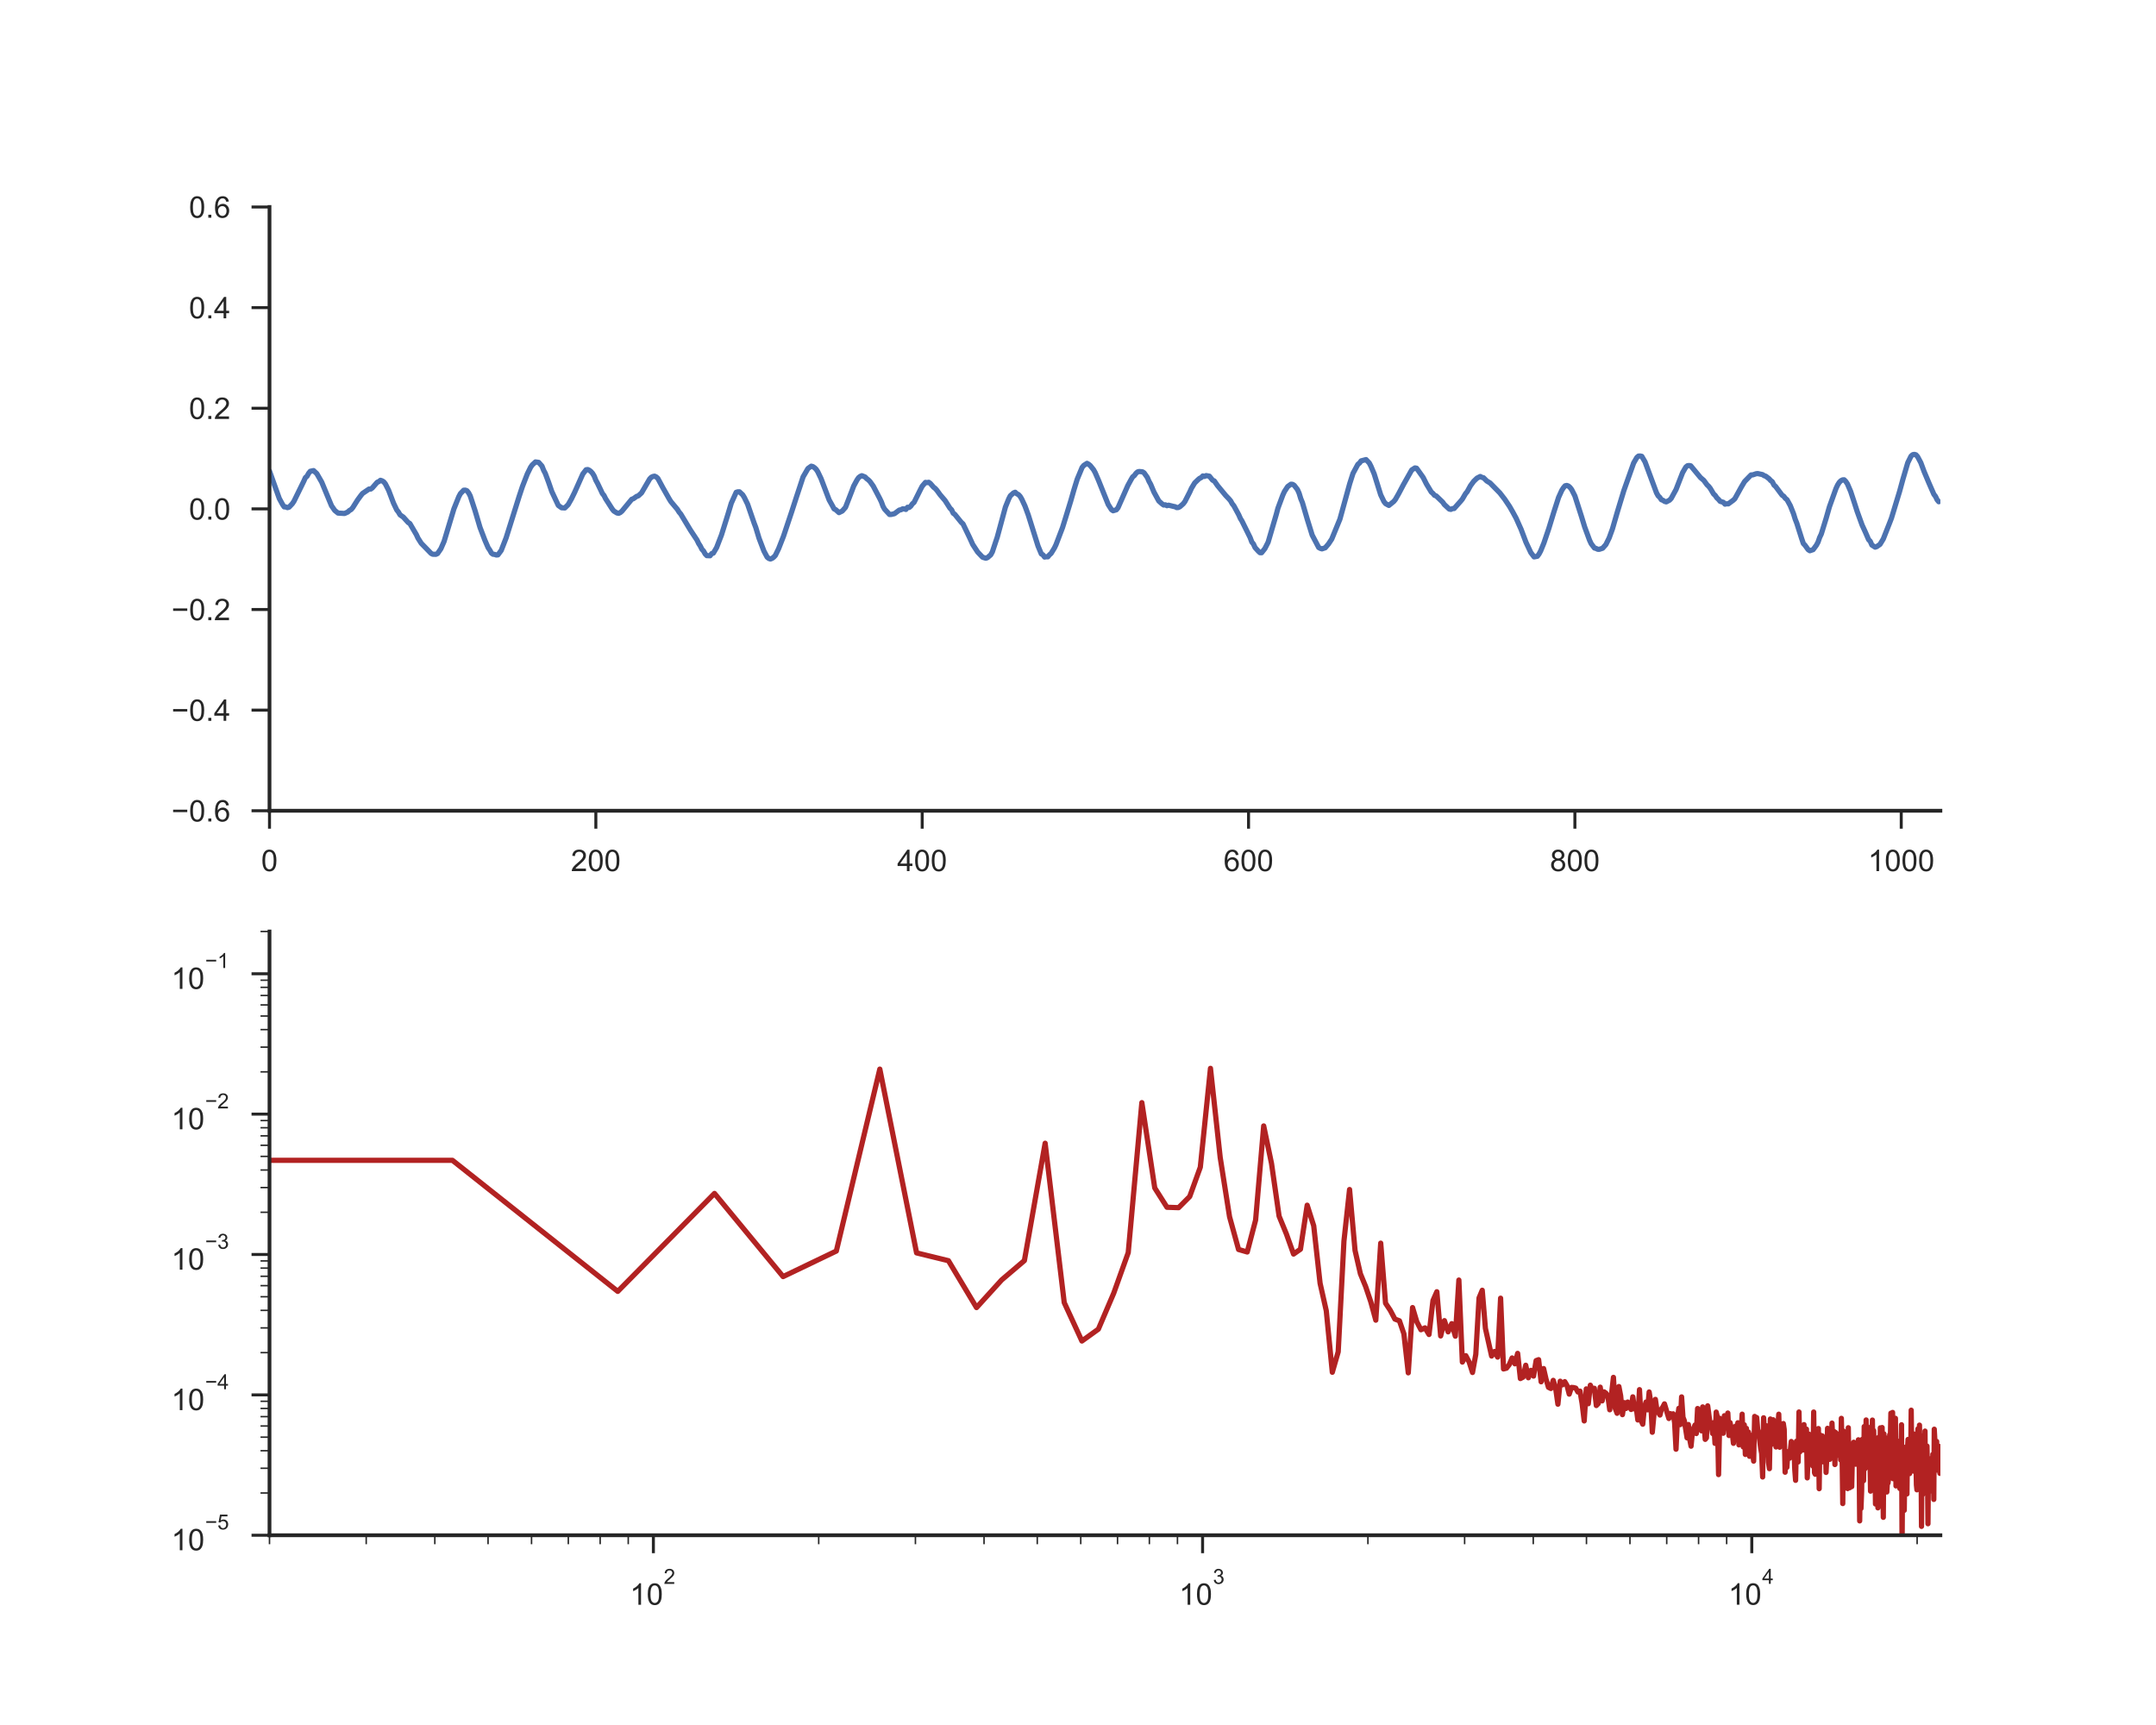 <?xml version="1.0" encoding="utf-8" standalone="no"?>
<!DOCTYPE svg PUBLIC "-//W3C//DTD SVG 1.1//EN"
  "http://www.w3.org/Graphics/SVG/1.1/DTD/svg11.dtd">
<!-- Created with matplotlib (http://matplotlib.org/) -->
<svg height="576pt" version="1.1" viewBox="0 0 720 576" width="720pt" xmlns="http://www.w3.org/2000/svg" xmlns:xlink="http://www.w3.org/1999/xlink">
 <defs>
  <style type="text/css">
*{stroke-linecap:butt;stroke-linejoin:round;}
  </style>
 </defs>
 <g id="figure_1">
  <g id="patch_1">
   <path d="M 0 576 
L 720 576 
L 720 0 
L 0 0 
z
" style="fill:#ffffff;"/>
  </g>
  <g id="axes_1">
   <g id="patch_2">
    <path d="M 90 270.72 
L 648 270.72 
L 648 69.12 
L 90 69.12 
z
" style="fill:#ffffff;"/>
   </g>
   <g id="matplotlib.axis_1">
    <g id="xtick_1">
     <g id="line2d_1">
      <defs>
       <path d="M 0 0 
L 0 6 
" id="m86b5a914b1" style="stroke:#262626;"/>
      </defs>
      <g>
       <use style="fill:#262626;stroke:#262626;" x="90" xlink:href="#m86b5a914b1" y="270.72"/>
      </g>
     </g>
     <g id="text_1">
      <!-- 0 -->
      <defs>
       <path d="M 4.156 35.297 
Q 4.156 48 6.766 55.734 
Q 9.375 63.484 14.516 67.672 
Q 19.672 71.875 27.484 71.875 
Q 33.25 71.875 37.594 69.547 
Q 41.938 67.234 44.766 62.859 
Q 47.609 58.5 49.219 52.219 
Q 50.828 45.953 50.828 35.297 
Q 50.828 22.703 48.234 14.969 
Q 45.656 7.234 40.5 3 
Q 35.359 -1.219 27.484 -1.219 
Q 17.141 -1.219 11.234 6.203 
Q 4.156 15.141 4.156 35.297 
z
M 13.188 35.297 
Q 13.188 17.672 17.312 11.828 
Q 21.438 6 27.484 6 
Q 33.547 6 37.672 11.859 
Q 41.797 17.719 41.797 35.297 
Q 41.797 52.984 37.672 58.781 
Q 33.547 64.594 27.391 64.594 
Q 21.344 64.594 17.719 59.469 
Q 13.188 52.938 13.188 35.297 
z
" id="ArialMT-30"/>
      </defs>
      <g style="fill:#262626;" transform="translate(87.22 290.878)scale(0.1 -0.1)">
       <use xlink:href="#ArialMT-30"/>
      </g>
     </g>
    </g>
    <g id="xtick_2">
     <g id="line2d_2">
      <g>
       <use style="fill:#262626;stroke:#262626;" x="198.984" xlink:href="#m86b5a914b1" y="270.72"/>
      </g>
     </g>
     <g id="text_2">
      <!-- 200 -->
      <defs>
       <path d="M 50.344 8.453 
L 50.344 0 
L 3.031 0 
Q 2.938 3.172 4.047 6.109 
Q 5.859 10.938 9.828 15.625 
Q 13.812 20.312 21.344 26.469 
Q 33.016 36.031 37.109 41.625 
Q 41.219 47.219 41.219 52.203 
Q 41.219 57.422 37.469 61 
Q 33.734 64.594 27.734 64.594 
Q 21.391 64.594 17.578 60.781 
Q 13.766 56.984 13.719 50.25 
L 4.688 51.172 
Q 5.609 61.281 11.656 66.578 
Q 17.719 71.875 27.938 71.875 
Q 38.234 71.875 44.234 66.156 
Q 50.25 60.453 50.25 52 
Q 50.25 47.703 48.484 43.547 
Q 46.734 39.406 42.656 34.812 
Q 38.578 30.219 29.109 22.219 
Q 21.188 15.578 18.938 13.203 
Q 16.703 10.844 15.234 8.453 
z
" id="ArialMT-32"/>
      </defs>
      <g style="fill:#262626;" transform="translate(190.643 290.878)scale(0.1 -0.1)">
       <use xlink:href="#ArialMT-32"/>
       <use x="55.615" xlink:href="#ArialMT-30"/>
       <use x="111.23" xlink:href="#ArialMT-30"/>
      </g>
     </g>
    </g>
    <g id="xtick_3">
     <g id="line2d_3">
      <g>
       <use style="fill:#262626;stroke:#262626;" x="307.969" xlink:href="#m86b5a914b1" y="270.72"/>
      </g>
     </g>
     <g id="text_3">
      <!-- 400 -->
      <defs>
       <path d="M 32.328 0 
L 32.328 17.141 
L 1.266 17.141 
L 1.266 25.203 
L 33.938 71.578 
L 41.109 71.578 
L 41.109 25.203 
L 50.781 25.203 
L 50.781 17.141 
L 41.109 17.141 
L 41.109 0 
z
M 32.328 25.203 
L 32.328 57.469 
L 9.906 25.203 
z
" id="ArialMT-34"/>
      </defs>
      <g style="fill:#262626;" transform="translate(299.627 290.878)scale(0.1 -0.1)">
       <use xlink:href="#ArialMT-34"/>
       <use x="55.615" xlink:href="#ArialMT-30"/>
       <use x="111.23" xlink:href="#ArialMT-30"/>
      </g>
     </g>
    </g>
    <g id="xtick_4">
     <g id="line2d_4">
      <g>
       <use style="fill:#262626;stroke:#262626;" x="416.953" xlink:href="#m86b5a914b1" y="270.72"/>
      </g>
     </g>
     <g id="text_4">
      <!-- 600 -->
      <defs>
       <path d="M 49.75 54.047 
L 41.016 53.375 
Q 39.844 58.547 37.703 60.891 
Q 34.125 64.656 28.906 64.656 
Q 24.703 64.656 21.531 62.312 
Q 17.391 59.281 14.984 53.469 
Q 12.594 47.656 12.5 36.922 
Q 15.672 41.75 20.266 44.094 
Q 24.859 46.438 29.891 46.438 
Q 38.672 46.438 44.844 39.969 
Q 51.031 33.5 51.031 23.25 
Q 51.031 16.5 48.125 10.719 
Q 45.219 4.938 40.141 1.859 
Q 35.062 -1.219 28.609 -1.219 
Q 17.625 -1.219 10.688 6.859 
Q 3.766 14.938 3.766 33.5 
Q 3.766 54.25 11.422 63.672 
Q 18.109 71.875 29.438 71.875 
Q 37.891 71.875 43.281 67.141 
Q 48.688 62.406 49.75 54.047 
z
M 13.875 23.188 
Q 13.875 18.656 15.797 14.5 
Q 17.719 10.359 21.188 8.172 
Q 24.656 6 28.469 6 
Q 34.031 6 38.031 10.484 
Q 42.047 14.984 42.047 22.703 
Q 42.047 30.125 38.078 34.391 
Q 34.125 38.672 28.125 38.672 
Q 22.172 38.672 18.016 34.391 
Q 13.875 30.125 13.875 23.188 
z
" id="ArialMT-36"/>
      </defs>
      <g style="fill:#262626;" transform="translate(408.612 290.878)scale(0.1 -0.1)">
       <use xlink:href="#ArialMT-36"/>
       <use x="55.615" xlink:href="#ArialMT-30"/>
       <use x="111.23" xlink:href="#ArialMT-30"/>
      </g>
     </g>
    </g>
    <g id="xtick_5">
     <g id="line2d_5">
      <g>
       <use style="fill:#262626;stroke:#262626;" x="525.938" xlink:href="#m86b5a914b1" y="270.72"/>
      </g>
     </g>
     <g id="text_5">
      <!-- 800 -->
      <defs>
       <path d="M 17.672 38.812 
Q 12.203 40.828 9.562 44.531 
Q 6.938 48.25 6.938 53.422 
Q 6.938 61.234 12.547 66.547 
Q 18.172 71.875 27.484 71.875 
Q 36.859 71.875 42.578 66.422 
Q 48.297 60.984 48.297 53.172 
Q 48.297 48.188 45.672 44.5 
Q 43.062 40.828 37.75 38.812 
Q 44.344 36.672 47.781 31.875 
Q 51.219 27.094 51.219 20.453 
Q 51.219 11.281 44.719 5.031 
Q 38.234 -1.219 27.641 -1.219 
Q 17.047 -1.219 10.547 5.047 
Q 4.047 11.328 4.047 20.703 
Q 4.047 27.688 7.594 32.391 
Q 11.141 37.109 17.672 38.812 
z
M 15.922 53.719 
Q 15.922 48.641 19.188 45.406 
Q 22.469 42.188 27.688 42.188 
Q 32.766 42.188 36.016 45.375 
Q 39.266 48.578 39.266 53.219 
Q 39.266 58.062 35.906 61.359 
Q 32.562 64.656 27.594 64.656 
Q 22.562 64.656 19.234 61.422 
Q 15.922 58.203 15.922 53.719 
z
M 13.094 20.656 
Q 13.094 16.891 14.875 13.375 
Q 16.656 9.859 20.172 7.922 
Q 23.688 6 27.734 6 
Q 34.031 6 38.125 10.047 
Q 42.234 14.109 42.234 20.359 
Q 42.234 26.703 38.016 30.859 
Q 33.797 35.016 27.438 35.016 
Q 21.234 35.016 17.156 30.906 
Q 13.094 26.812 13.094 20.656 
z
" id="ArialMT-38"/>
      </defs>
      <g style="fill:#262626;" transform="translate(517.596 290.878)scale(0.1 -0.1)">
       <use xlink:href="#ArialMT-38"/>
       <use x="55.615" xlink:href="#ArialMT-30"/>
       <use x="111.23" xlink:href="#ArialMT-30"/>
      </g>
     </g>
    </g>
    <g id="xtick_6">
     <g id="line2d_6">
      <g>
       <use style="fill:#262626;stroke:#262626;" x="634.922" xlink:href="#m86b5a914b1" y="270.72"/>
      </g>
     </g>
     <g id="text_6">
      <!-- 1000 -->
      <defs>
       <path d="M 37.25 0 
L 28.469 0 
L 28.469 56 
Q 25.297 52.984 20.141 49.953 
Q 14.984 46.922 10.891 45.406 
L 10.891 53.906 
Q 18.266 57.375 23.781 62.297 
Q 29.297 67.234 31.594 71.875 
L 37.25 71.875 
z
" id="ArialMT-31"/>
      </defs>
      <g style="fill:#262626;" transform="translate(623.8 290.878)scale(0.1 -0.1)">
       <use xlink:href="#ArialMT-31"/>
       <use x="55.615" xlink:href="#ArialMT-30"/>
       <use x="111.23" xlink:href="#ArialMT-30"/>
       <use x="166.846" xlink:href="#ArialMT-30"/>
      </g>
     </g>
    </g>
   </g>
   <g id="matplotlib.axis_2">
    <g id="ytick_1">
     <g id="line2d_7">
      <defs>
       <path d="M 0 0 
L -6 0 
" id="m3136b5c440" style="stroke:#262626;"/>
      </defs>
      <g>
       <use style="fill:#262626;stroke:#262626;" x="90" xlink:href="#m3136b5c440" y="270.72"/>
      </g>
     </g>
     <g id="text_7">
      <!-- −0.6 -->
      <defs>
       <path d="M 52.828 31.203 
L 5.562 31.203 
L 5.562 39.406 
L 52.828 39.406 
z
" id="ArialMT-2212"/>
       <path d="M 9.078 0 
L 9.078 10.016 
L 19.094 10.016 
L 19.094 0 
z
" id="ArialMT-2e"/>
      </defs>
      <g style="fill:#262626;" transform="translate(57.259 274.299)scale(0.1 -0.1)">
       <use xlink:href="#ArialMT-2212"/>
       <use x="58.398" xlink:href="#ArialMT-30"/>
       <use x="114.014" xlink:href="#ArialMT-2e"/>
       <use x="141.797" xlink:href="#ArialMT-36"/>
      </g>
     </g>
    </g>
    <g id="ytick_2">
     <g id="line2d_8">
      <g>
       <use style="fill:#262626;stroke:#262626;" x="90" xlink:href="#m3136b5c440" y="237.12"/>
      </g>
     </g>
     <g id="text_8">
      <!-- −0.4 -->
      <g style="fill:#262626;" transform="translate(57.259 240.699)scale(0.1 -0.1)">
       <use xlink:href="#ArialMT-2212"/>
       <use x="58.398" xlink:href="#ArialMT-30"/>
       <use x="114.014" xlink:href="#ArialMT-2e"/>
       <use x="141.797" xlink:href="#ArialMT-34"/>
      </g>
     </g>
    </g>
    <g id="ytick_3">
     <g id="line2d_9">
      <g>
       <use style="fill:#262626;stroke:#262626;" x="90" xlink:href="#m3136b5c440" y="203.52"/>
      </g>
     </g>
     <g id="text_9">
      <!-- −0.2 -->
      <g style="fill:#262626;" transform="translate(57.259 207.099)scale(0.1 -0.1)">
       <use xlink:href="#ArialMT-2212"/>
       <use x="58.398" xlink:href="#ArialMT-30"/>
       <use x="114.014" xlink:href="#ArialMT-2e"/>
       <use x="141.797" xlink:href="#ArialMT-32"/>
      </g>
     </g>
    </g>
    <g id="ytick_4">
     <g id="line2d_10">
      <g>
       <use style="fill:#262626;stroke:#262626;" x="90" xlink:href="#m3136b5c440" y="169.92"/>
      </g>
     </g>
     <g id="text_10">
      <!-- 0.0 -->
      <g style="fill:#262626;" transform="translate(63.1 173.499)scale(0.1 -0.1)">
       <use xlink:href="#ArialMT-30"/>
       <use x="55.615" xlink:href="#ArialMT-2e"/>
       <use x="83.398" xlink:href="#ArialMT-30"/>
      </g>
     </g>
    </g>
    <g id="ytick_5">
     <g id="line2d_11">
      <g>
       <use style="fill:#262626;stroke:#262626;" x="90" xlink:href="#m3136b5c440" y="136.32"/>
      </g>
     </g>
     <g id="text_11">
      <!-- 0.2 -->
      <g style="fill:#262626;" transform="translate(63.1 139.899)scale(0.1 -0.1)">
       <use xlink:href="#ArialMT-30"/>
       <use x="55.615" xlink:href="#ArialMT-2e"/>
       <use x="83.398" xlink:href="#ArialMT-32"/>
      </g>
     </g>
    </g>
    <g id="ytick_6">
     <g id="line2d_12">
      <g>
       <use style="fill:#262626;stroke:#262626;" x="90" xlink:href="#m3136b5c440" y="102.72"/>
      </g>
     </g>
     <g id="text_12">
      <!-- 0.4 -->
      <g style="fill:#262626;" transform="translate(63.1 106.299)scale(0.1 -0.1)">
       <use xlink:href="#ArialMT-30"/>
       <use x="55.615" xlink:href="#ArialMT-2e"/>
       <use x="83.398" xlink:href="#ArialMT-34"/>
      </g>
     </g>
    </g>
    <g id="ytick_7">
     <g id="line2d_13">
      <g>
       <use style="fill:#262626;stroke:#262626;" x="90" xlink:href="#m3136b5c440" y="69.12"/>
      </g>
     </g>
     <g id="text_13">
      <!-- 0.6 -->
      <g style="fill:#262626;" transform="translate(63.1 72.699)scale(0.1 -0.1)">
       <use xlink:href="#ArialMT-30"/>
       <use x="55.615" xlink:href="#ArialMT-2e"/>
       <use x="83.398" xlink:href="#ArialMT-36"/>
      </g>
     </g>
    </g>
   </g>
   <g id="line2d_14">
    <path clip-path="url(#paf2f545b05)" d="M 90 157.308 
L 93.27 166.454 
L 94.359 168.454 
L 94.904 169.248 
L 95.449 169.279 
L 95.994 169.5 
L 96.539 169.341 
L 97.629 168.187 
L 98.174 167.367 
L 101.443 160.691 
L 101.988 159.471 
L 102.533 159.025 
L 103.078 158.025 
L 103.623 157.369 
L 104.713 157.139 
L 105.803 158.149 
L 107.438 160.989 
L 110.707 168.874 
L 111.797 170.448 
L 112.887 171.32 
L 115.066 171.458 
L 116.156 170.961 
L 116.701 170.448 
L 117.246 170.151 
L 117.791 169.525 
L 119.426 166.941 
L 120.516 165.454 
L 121.061 164.778 
L 123.24 163.301 
L 123.785 163.311 
L 124.33 162.917 
L 125.965 161.035 
L 126.51 160.815 
L 127.055 160.379 
L 127.6 160.558 
L 128.145 160.891 
L 128.689 161.558 
L 129.779 163.706 
L 131.414 168.003 
L 132.504 170.284 
L 133.049 170.966 
L 133.594 171.904 
L 134.684 172.663 
L 136.318 174.473 
L 136.863 174.796 
L 139.043 178.518 
L 139.588 179.692 
L 140.678 181.41 
L 143.947 184.768 
L 144.492 185.065 
L 145.582 185.096 
L 146.127 184.834 
L 147.217 183.255 
L 148.307 180.769 
L 151.576 169.935 
L 153.211 165.859 
L 153.756 164.834 
L 154.846 163.696 
L 155.391 163.665 
L 155.936 163.87 
L 156.48 164.537 
L 157.025 165.562 
L 158.66 170.571 
L 160.295 176.093 
L 161.93 180.389 
L 163.02 182.896 
L 163.564 183.681 
L 164.109 184.68 
L 164.654 185.07 
L 165.199 185.121 
L 165.744 185.326 
L 166.289 185.275 
L 167.379 183.804 
L 169.014 179.61 
L 173.373 165.742 
L 174.463 162.46 
L 176.098 158.246 
L 177.188 156.041 
L 177.732 155.257 
L 178.822 154.247 
L 179.912 154.406 
L 181.002 155.647 
L 181.547 157.031 
L 182.092 158.061 
L 183.182 160.968 
L 184.271 164.127 
L 186.451 168.772 
L 187.541 169.546 
L 188.631 169.607 
L 189.721 168.52 
L 190.811 166.618 
L 191.9 164.393 
L 194.625 158.282 
L 195.715 156.867 
L 196.26 156.785 
L 196.805 157.026 
L 197.35 157.451 
L 197.895 158.072 
L 198.439 158.979 
L 198.984 160.363 
L 199.529 161.348 
L 200.619 163.609 
L 201.164 164.783 
L 201.709 165.449 
L 202.254 166.541 
L 203.344 168.228 
L 204.434 169.941 
L 204.979 170.633 
L 206.068 171.299 
L 206.613 171.391 
L 207.158 171.14 
L 207.703 170.674 
L 210.973 166.711 
L 211.518 166.521 
L 212.607 165.747 
L 213.152 165.577 
L 214.242 164.583 
L 216.967 159.917 
L 217.512 159.358 
L 218.057 159.107 
L 218.602 159 
L 219.146 159.251 
L 219.691 159.748 
L 221.326 162.788 
L 223.506 166.628 
L 224.051 167.5 
L 226.23 170.099 
L 226.775 170.986 
L 227.32 171.617 
L 230.59 177.041 
L 232.77 180.338 
L 233.314 181.471 
L 233.859 182.312 
L 234.404 183.409 
L 234.949 183.988 
L 235.494 184.968 
L 236.039 185.532 
L 237.129 185.573 
L 237.674 184.85 
L 238.219 184.696 
L 239.309 182.85 
L 240.943 178.61 
L 243.123 171.643 
L 244.213 168.023 
L 245.848 164.393 
L 246.393 164.229 
L 246.938 164.219 
L 248.027 165.224 
L 248.572 166.116 
L 249.662 168.346 
L 251.842 174.678 
L 252.387 176.103 
L 253.477 179.707 
L 255.111 183.999 
L 256.201 186.049 
L 256.746 186.48 
L 257.291 186.66 
L 257.836 186.444 
L 258.381 186.044 
L 258.926 185.465 
L 260.016 183.224 
L 261.65 179.056 
L 264.375 170.904 
L 266.01 165.859 
L 267.1 162.563 
L 268.189 159.246 
L 269.824 156.431 
L 270.914 155.667 
L 271.459 155.805 
L 272.004 156.175 
L 272.549 156.687 
L 273.094 157.513 
L 274.184 159.789 
L 276.908 166.957 
L 277.998 168.9 
L 278.543 169.925 
L 279.088 170.192 
L 280.178 171.171 
L 281.268 170.643 
L 282.357 169.412 
L 284.537 163.783 
L 285.082 162.317 
L 286.172 160.312 
L 286.717 159.507 
L 287.262 159.076 
L 287.807 158.841 
L 288.896 159.266 
L 289.441 159.835 
L 289.986 160.235 
L 290.531 160.784 
L 291.621 162.312 
L 293.801 166.464 
L 294.346 167.603 
L 294.891 169.089 
L 295.436 170.043 
L 297.07 171.796 
L 297.615 171.781 
L 298.705 171.525 
L 300.34 170.31 
L 300.885 170.212 
L 301.43 169.915 
L 301.975 169.935 
L 302.52 170.105 
L 303.064 169.387 
L 303.609 169.459 
L 304.154 169.002 
L 304.699 168.223 
L 305.244 167.762 
L 307.424 163.388 
L 307.969 162.347 
L 309.059 161.076 
L 309.604 161.158 
L 310.148 161.04 
L 310.693 161.44 
L 311.783 162.691 
L 312.328 163.106 
L 312.873 163.711 
L 313.963 165.213 
L 315.598 167.116 
L 316.688 168.813 
L 317.232 169.679 
L 317.777 170.207 
L 318.322 171.366 
L 318.867 171.75 
L 321.047 174.442 
L 321.592 174.929 
L 323.771 179.441 
L 324.861 181.83 
L 326.496 184.337 
L 328.131 186.06 
L 329.221 186.398 
L 329.766 186.203 
L 330.855 185.265 
L 331.4 184.27 
L 332.49 180.984 
L 333.035 179.364 
L 335.76 169.32 
L 336.85 166.623 
L 337.395 165.547 
L 338.484 164.583 
L 339.029 164.368 
L 339.574 164.88 
L 340.119 165.147 
L 340.664 165.731 
L 341.209 166.639 
L 342.299 168.992 
L 343.389 171.945 
L 346.658 182.337 
L 347.748 184.952 
L 348.293 185.265 
L 348.838 186.008 
L 349.383 185.906 
L 349.928 185.931 
L 350.473 185.26 
L 351.018 184.783 
L 352.107 183.009 
L 352.652 181.881 
L 354.832 176.165 
L 355.922 172.668 
L 357.557 167.346 
L 358.646 163.542 
L 359.736 160.02 
L 361.371 156.087 
L 361.916 155.421 
L 363.006 154.719 
L 363.551 155.016 
L 364.096 155.467 
L 365.186 156.826 
L 365.73 157.8 
L 366.82 160.317 
L 370.09 168.459 
L 371.18 170.171 
L 371.725 170.545 
L 372.814 170.222 
L 373.359 169.541 
L 376.629 162.153 
L 377.719 160.148 
L 378.264 159.23 
L 378.809 158.805 
L 379.354 158.061 
L 379.898 157.574 
L 380.443 157.441 
L 381.533 157.544 
L 382.078 157.902 
L 383.168 159.446 
L 383.713 160.727 
L 384.258 161.696 
L 385.348 164.291 
L 386.982 167.28 
L 388.072 168.249 
L 388.617 168.638 
L 389.162 168.556 
L 389.707 168.854 
L 390.252 168.69 
L 391.887 169.095 
L 392.432 169.202 
L 392.977 169.494 
L 393.521 169.459 
L 394.066 169.171 
L 395.156 168.202 
L 395.701 167.48 
L 397.336 164.275 
L 397.881 163.055 
L 398.971 161.255 
L 400.061 160.199 
L 400.605 159.733 
L 401.15 159.482 
L 401.695 158.923 
L 402.24 159.087 
L 402.785 158.81 
L 403.875 159.005 
L 404.965 160.358 
L 405.51 160.584 
L 406.6 162.148 
L 409.324 165.449 
L 410.414 166.582 
L 410.959 167.228 
L 411.504 168.213 
L 412.049 168.895 
L 413.684 171.899 
L 414.229 173.135 
L 414.773 174.016 
L 417.498 179.523 
L 418.043 180.984 
L 418.588 181.645 
L 419.133 182.85 
L 420.223 184.045 
L 420.768 184.547 
L 421.312 184.563 
L 422.402 183.194 
L 423.492 181.051 
L 426.217 171.755 
L 426.762 169.715 
L 428.396 165.316 
L 428.941 164.127 
L 430.031 162.46 
L 431.121 161.686 
L 431.666 161.727 
L 432.211 162.071 
L 433.301 163.481 
L 433.846 164.711 
L 434.391 166.495 
L 434.936 167.818 
L 436.57 173.406 
L 438.205 178.677 
L 440.385 182.819 
L 440.93 183.112 
L 441.475 183.271 
L 442.564 182.912 
L 443.654 181.64 
L 444.744 179.989 
L 447.469 173.345 
L 450.738 161.507 
L 451.828 158.087 
L 453.463 155.057 
L 454.008 154.621 
L 454.553 153.893 
L 456.188 153.462 
L 457.277 154.606 
L 457.822 155.667 
L 458.912 158.256 
L 461.092 165.244 
L 462.182 167.495 
L 462.727 168.167 
L 463.816 168.766 
L 465.451 167.444 
L 465.996 166.767 
L 467.086 164.849 
L 468.721 161.758 
L 471.445 156.933 
L 472.535 156.246 
L 473.08 156.354 
L 475.26 159.42 
L 476.35 161.584 
L 477.984 164.296 
L 478.529 164.757 
L 479.074 165.408 
L 479.619 165.588 
L 481.799 167.69 
L 482.344 168.469 
L 483.979 169.982 
L 484.523 170.089 
L 485.068 169.817 
L 485.613 169.797 
L 487.793 167.346 
L 488.338 166.685 
L 489.428 164.824 
L 489.973 164.173 
L 491.062 162.194 
L 492.152 160.712 
L 493.242 159.666 
L 494.332 159.107 
L 494.877 159.394 
L 495.422 159.528 
L 496.512 160.604 
L 497.602 161.261 
L 500.871 164.583 
L 502.506 166.695 
L 504.141 169.136 
L 505.23 171.043 
L 506.32 173.053 
L 507.41 175.498 
L 507.955 176.708 
L 509.59 181.035 
L 511.225 184.522 
L 512.314 185.952 
L 513.404 185.747 
L 513.949 185.009 
L 514.494 183.999 
L 515.584 181.327 
L 517.219 176.503 
L 518.854 171.161 
L 520.488 166.1 
L 521.578 163.701 
L 522.123 162.86 
L 522.668 162.224 
L 523.213 162.101 
L 523.758 162.286 
L 524.303 162.747 
L 524.848 163.455 
L 525.938 165.603 
L 528.117 172.396 
L 529.207 175.96 
L 530.842 180.399 
L 531.387 181.558 
L 532.477 182.989 
L 533.021 183.137 
L 533.566 183.414 
L 534.111 183.419 
L 535.201 183.06 
L 536.291 181.83 
L 537.381 179.625 
L 538.471 176.626 
L 540.105 170.992 
L 542.285 163.814 
L 545.555 154.611 
L 546.645 152.734 
L 547.189 152.288 
L 547.734 152.268 
L 548.279 152.376 
L 549.369 154.242 
L 553.184 164.542 
L 553.729 165.542 
L 554.273 166.065 
L 554.818 166.854 
L 555.363 167.064 
L 555.908 167.428 
L 556.453 167.582 
L 557.543 167.008 
L 558.088 166.439 
L 559.723 163.44 
L 561.902 157.836 
L 562.992 155.944 
L 563.537 155.513 
L 564.082 155.441 
L 564.627 155.544 
L 567.896 159.482 
L 568.986 160.404 
L 570.076 161.891 
L 570.621 162.394 
L 571.166 163.096 
L 572.256 164.931 
L 572.801 165.429 
L 573.346 166.244 
L 573.891 166.741 
L 574.436 167.398 
L 575.525 167.731 
L 576.07 168.341 
L 576.615 168.213 
L 577.16 168.249 
L 578.795 167.054 
L 579.34 166.552 
L 581.52 162.614 
L 582.609 160.794 
L 584.244 159.118 
L 584.789 158.579 
L 585.334 158.564 
L 586.424 158.2 
L 586.969 158.123 
L 588.604 158.477 
L 589.148 158.836 
L 589.693 159.02 
L 590.783 159.856 
L 591.328 160.461 
L 591.873 160.866 
L 592.418 161.963 
L 592.963 162.43 
L 595.143 165.352 
L 595.688 165.711 
L 596.232 166.418 
L 596.777 166.849 
L 597.867 168.828 
L 598.957 171.566 
L 599.502 173.335 
L 600.047 174.719 
L 601.682 179.871 
L 602.227 181.481 
L 602.771 182.045 
L 603.861 183.558 
L 604.406 183.896 
L 605.496 183.527 
L 606.586 182.055 
L 607.131 181.04 
L 607.676 179.466 
L 608.221 178.318 
L 609.855 173.027 
L 610.945 169.207 
L 613.125 163.132 
L 613.67 161.963 
L 614.215 161.091 
L 614.76 160.538 
L 615.305 160.245 
L 615.85 160.21 
L 616.395 160.753 
L 616.939 161.558 
L 618.029 164.096 
L 619.119 167.408 
L 620.209 170.786 
L 621.844 175.298 
L 622.934 177.667 
L 624.023 180.184 
L 624.568 180.748 
L 625.113 181.994 
L 626.203 182.696 
L 626.748 182.522 
L 627.838 181.758 
L 628.928 179.964 
L 631.107 174.437 
L 631.652 173.022 
L 634.377 164.065 
L 635.467 160.081 
L 637.102 154.508 
L 638.191 152.319 
L 638.736 151.837 
L 639.281 151.719 
L 639.826 151.868 
L 640.371 152.463 
L 641.461 154.508 
L 642.551 157.441 
L 644.186 161.322 
L 645.82 165.049 
L 646.365 165.767 
L 646.91 166.895 
L 647.455 167.541 
L 647.455 167.541 
" style="fill:none;stroke:#4c72b0;stroke-linecap:round;stroke-width:1.75;"/>
   </g>
   <g id="patch_3">
    <path d="M 90 270.72 
L 90 69.12 
" style="fill:none;stroke:#262626;stroke-linecap:square;stroke-linejoin:miter;stroke-width:1.25;"/>
   </g>
   <g id="patch_4">
    <path d="M 90 270.72 
L 648 270.72 
" style="fill:none;stroke:#262626;stroke-linecap:square;stroke-linejoin:miter;stroke-width:1.25;"/>
   </g>
  </g>
  <g id="axes_2">
   <g id="patch_5">
    <path d="M 90 512.64 
L 648 512.64 
L 648 311.04 
L 90 311.04 
z
" style="fill:#ffffff;"/>
   </g>
   <g id="matplotlib.axis_3">
    <g id="xtick_7">
     <g id="line2d_15">
      <g>
       <use style="fill:#262626;stroke:#262626;" x="218.197" xlink:href="#m86b5a914b1" y="512.64"/>
      </g>
     </g>
     <g id="text_14">
      <!-- $\mathdefault{10^{2}}$ -->
      <g style="fill:#262626;" transform="translate(210.347 535.952)scale(0.1 -0.1)">
       <use transform="translate(0 0.994)" xlink:href="#ArialMT-31"/>
       <use transform="translate(55.615 0.994)" xlink:href="#ArialMT-30"/>
       <use transform="translate(112.973 70.688)scale(0.7)" xlink:href="#ArialMT-32"/>
      </g>
     </g>
    </g>
    <g id="xtick_8">
     <g id="line2d_16">
      <g>
       <use style="fill:#262626;stroke:#262626;" x="401.607" xlink:href="#m86b5a914b1" y="512.64"/>
      </g>
     </g>
     <g id="text_15">
      <!-- $\mathdefault{10^{3}}$ -->
      <defs>
       <path d="M 4.203 18.891 
L 12.984 20.062 
Q 14.5 12.594 18.141 9.297 
Q 21.781 6 27 6 
Q 33.203 6 37.469 10.297 
Q 41.75 14.594 41.75 20.953 
Q 41.75 27 37.797 30.922 
Q 33.844 34.859 27.734 34.859 
Q 25.25 34.859 21.531 33.891 
L 22.516 41.609 
Q 23.391 41.5 23.922 41.5 
Q 29.547 41.5 34.031 44.422 
Q 38.531 47.359 38.531 53.469 
Q 38.531 58.297 35.25 61.469 
Q 31.984 64.656 26.812 64.656 
Q 21.688 64.656 18.266 61.422 
Q 14.844 58.203 13.875 51.766 
L 5.078 53.328 
Q 6.688 62.156 12.391 67.016 
Q 18.109 71.875 26.609 71.875 
Q 32.469 71.875 37.391 69.359 
Q 42.328 66.844 44.938 62.5 
Q 47.562 58.156 47.562 53.266 
Q 47.562 48.641 45.062 44.828 
Q 42.578 41.016 37.703 38.766 
Q 44.047 37.312 47.562 32.688 
Q 51.078 28.078 51.078 21.141 
Q 51.078 11.766 44.234 5.25 
Q 37.406 -1.266 26.953 -1.266 
Q 17.531 -1.266 11.297 4.344 
Q 5.078 9.969 4.203 18.891 
z
" id="ArialMT-33"/>
      </defs>
      <g style="fill:#262626;" transform="translate(393.757 535.952)scale(0.1 -0.1)">
       <use transform="translate(0 0.994)" xlink:href="#ArialMT-31"/>
       <use transform="translate(55.615 0.994)" xlink:href="#ArialMT-30"/>
       <use transform="translate(112.973 70.688)scale(0.7)" xlink:href="#ArialMT-33"/>
      </g>
     </g>
    </g>
    <g id="xtick_9">
     <g id="line2d_17">
      <g>
       <use style="fill:#262626;stroke:#262626;" x="585.016" xlink:href="#m86b5a914b1" y="512.64"/>
      </g>
     </g>
     <g id="text_16">
      <!-- $\mathdefault{10^{4}}$ -->
      <g style="fill:#262626;" transform="translate(577.166 535.852)scale(0.1 -0.1)">
       <use transform="translate(0 0.202)" xlink:href="#ArialMT-31"/>
       <use transform="translate(55.615 0.202)" xlink:href="#ArialMT-30"/>
       <use transform="translate(112.973 69.895)scale(0.7)" xlink:href="#ArialMT-34"/>
      </g>
     </g>
    </g>
    <g id="xtick_10">
     <g id="line2d_18">
      <defs>
       <path d="M 0 0 
L 0 3 
" id="mbec06b3f63" style="stroke:#262626;stroke-width:0.5;"/>
      </defs>
      <g>
       <use style="fill:#262626;stroke:#262626;stroke-width:0.5;" x="90" xlink:href="#mbec06b3f63" y="512.64"/>
      </g>
     </g>
    </g>
    <g id="xtick_11">
     <g id="line2d_19">
      <g>
       <use style="fill:#262626;stroke:#262626;stroke-width:0.5;" x="122.297" xlink:href="#mbec06b3f63" y="512.64"/>
      </g>
     </g>
    </g>
    <g id="xtick_12">
     <g id="line2d_20">
      <g>
       <use style="fill:#262626;stroke:#262626;stroke-width:0.5;" x="145.212" xlink:href="#mbec06b3f63" y="512.64"/>
      </g>
     </g>
    </g>
    <g id="xtick_13">
     <g id="line2d_21">
      <g>
       <use style="fill:#262626;stroke:#262626;stroke-width:0.5;" x="162.986" xlink:href="#mbec06b3f63" y="512.64"/>
      </g>
     </g>
    </g>
    <g id="xtick_14">
     <g id="line2d_22">
      <g>
       <use style="fill:#262626;stroke:#262626;stroke-width:0.5;" x="177.508" xlink:href="#mbec06b3f63" y="512.64"/>
      </g>
     </g>
    </g>
    <g id="xtick_15">
     <g id="line2d_23">
      <g>
       <use style="fill:#262626;stroke:#262626;stroke-width:0.5;" x="189.787" xlink:href="#mbec06b3f63" y="512.64"/>
      </g>
     </g>
    </g>
    <g id="xtick_16">
     <g id="line2d_24">
      <g>
       <use style="fill:#262626;stroke:#262626;stroke-width:0.5;" x="200.423" xlink:href="#mbec06b3f63" y="512.64"/>
      </g>
     </g>
    </g>
    <g id="xtick_17">
     <g id="line2d_25">
      <g>
       <use style="fill:#262626;stroke:#262626;stroke-width:0.5;" x="209.805" xlink:href="#mbec06b3f63" y="512.64"/>
      </g>
     </g>
    </g>
    <g id="xtick_18">
     <g id="line2d_26">
      <g>
       <use style="fill:#262626;stroke:#262626;stroke-width:0.5;" x="273.409" xlink:href="#mbec06b3f63" y="512.64"/>
      </g>
     </g>
    </g>
    <g id="xtick_19">
     <g id="line2d_27">
      <g>
       <use style="fill:#262626;stroke:#262626;stroke-width:0.5;" x="305.706" xlink:href="#mbec06b3f63" y="512.64"/>
      </g>
     </g>
    </g>
    <g id="xtick_20">
     <g id="line2d_28">
      <g>
       <use style="fill:#262626;stroke:#262626;stroke-width:0.5;" x="328.621" xlink:href="#mbec06b3f63" y="512.64"/>
      </g>
     </g>
    </g>
    <g id="xtick_21">
     <g id="line2d_29">
      <g>
       <use style="fill:#262626;stroke:#262626;stroke-width:0.5;" x="346.395" xlink:href="#mbec06b3f63" y="512.64"/>
      </g>
     </g>
    </g>
    <g id="xtick_22">
     <g id="line2d_30">
      <g>
       <use style="fill:#262626;stroke:#262626;stroke-width:0.5;" x="360.918" xlink:href="#mbec06b3f63" y="512.64"/>
      </g>
     </g>
    </g>
    <g id="xtick_23">
     <g id="line2d_31">
      <g>
       <use style="fill:#262626;stroke:#262626;stroke-width:0.5;" x="373.196" xlink:href="#mbec06b3f63" y="512.64"/>
      </g>
     </g>
    </g>
    <g id="xtick_24">
     <g id="line2d_32">
      <g>
       <use style="fill:#262626;stroke:#262626;stroke-width:0.5;" x="383.832" xlink:href="#mbec06b3f63" y="512.64"/>
      </g>
     </g>
    </g>
    <g id="xtick_25">
     <g id="line2d_33">
      <g>
       <use style="fill:#262626;stroke:#262626;stroke-width:0.5;" x="393.214" xlink:href="#mbec06b3f63" y="512.64"/>
      </g>
     </g>
    </g>
    <g id="xtick_26">
     <g id="line2d_34">
      <g>
       <use style="fill:#262626;stroke:#262626;stroke-width:0.5;" x="456.818" xlink:href="#mbec06b3f63" y="512.64"/>
      </g>
     </g>
    </g>
    <g id="xtick_27">
     <g id="line2d_35">
      <g>
       <use style="fill:#262626;stroke:#262626;stroke-width:0.5;" x="489.115" xlink:href="#mbec06b3f63" y="512.64"/>
      </g>
     </g>
    </g>
    <g id="xtick_28">
     <g id="line2d_36">
      <g>
       <use style="fill:#262626;stroke:#262626;stroke-width:0.5;" x="512.03" xlink:href="#mbec06b3f63" y="512.64"/>
      </g>
     </g>
    </g>
    <g id="xtick_29">
     <g id="line2d_37">
      <g>
       <use style="fill:#262626;stroke:#262626;stroke-width:0.5;" x="529.804" xlink:href="#mbec06b3f63" y="512.64"/>
      </g>
     </g>
    </g>
    <g id="xtick_30">
     <g id="line2d_38">
      <g>
       <use style="fill:#262626;stroke:#262626;stroke-width:0.5;" x="544.327" xlink:href="#mbec06b3f63" y="512.64"/>
      </g>
     </g>
    </g>
    <g id="xtick_31">
     <g id="line2d_39">
      <g>
       <use style="fill:#262626;stroke:#262626;stroke-width:0.5;" x="556.605" xlink:href="#mbec06b3f63" y="512.64"/>
      </g>
     </g>
    </g>
    <g id="xtick_32">
     <g id="line2d_40">
      <g>
       <use style="fill:#262626;stroke:#262626;stroke-width:0.5;" x="567.242" xlink:href="#mbec06b3f63" y="512.64"/>
      </g>
     </g>
    </g>
    <g id="xtick_33">
     <g id="line2d_41">
      <g>
       <use style="fill:#262626;stroke:#262626;stroke-width:0.5;" x="576.623" xlink:href="#mbec06b3f63" y="512.64"/>
      </g>
     </g>
    </g>
    <g id="xtick_34">
     <g id="line2d_42">
      <g>
       <use style="fill:#262626;stroke:#262626;stroke-width:0.5;" x="640.227" xlink:href="#mbec06b3f63" y="512.64"/>
      </g>
     </g>
    </g>
   </g>
   <g id="matplotlib.axis_4">
    <g id="ytick_8">
     <g id="line2d_43">
      <g>
       <use style="fill:#262626;stroke:#262626;" x="90" xlink:href="#m3136b5c440" y="512.64"/>
      </g>
     </g>
     <g id="text_17">
      <!-- $\mathdefault{10^{-5}}$ -->
      <defs>
       <path d="M 4.156 18.75 
L 13.375 19.531 
Q 14.406 12.797 18.141 9.391 
Q 21.875 6 27.156 6 
Q 33.5 6 37.891 10.781 
Q 42.281 15.578 42.281 23.484 
Q 42.281 31 38.062 35.344 
Q 33.844 39.703 27 39.703 
Q 22.75 39.703 19.328 37.766 
Q 15.922 35.844 13.969 32.766 
L 5.719 33.844 
L 12.641 70.609 
L 48.25 70.609 
L 48.25 62.203 
L 19.672 62.203 
L 15.828 42.969 
Q 22.266 47.469 29.344 47.469 
Q 38.719 47.469 45.156 40.969 
Q 51.609 34.469 51.609 24.266 
Q 51.609 14.547 45.953 7.469 
Q 39.062 -1.219 27.156 -1.219 
Q 17.391 -1.219 11.203 4.25 
Q 5.031 9.719 4.156 18.75 
z
" id="ArialMT-35"/>
      </defs>
      <g style="fill:#262626;" transform="translate(57.2 517.746)scale(0.1 -0.1)">
       <use transform="translate(0 0.88)" xlink:href="#ArialMT-31"/>
       <use transform="translate(55.615 0.88)" xlink:href="#ArialMT-30"/>
       <use transform="translate(112.973 70.573)scale(0.7)" xlink:href="#ArialMT-2212"/>
       <use transform="translate(153.852 70.573)scale(0.7)" xlink:href="#ArialMT-35"/>
      </g>
     </g>
    </g>
    <g id="ytick_9">
     <g id="line2d_44">
      <g>
       <use style="fill:#262626;stroke:#262626;" x="90" xlink:href="#m3136b5c440" y="465.768"/>
      </g>
     </g>
     <g id="text_18">
      <!-- $\mathdefault{10^{-4}}$ -->
      <g style="fill:#262626;" transform="translate(57.2 470.874)scale(0.1 -0.1)">
       <use transform="translate(0 0.202)" xlink:href="#ArialMT-31"/>
       <use transform="translate(55.615 0.202)" xlink:href="#ArialMT-30"/>
       <use transform="translate(112.973 69.895)scale(0.7)" xlink:href="#ArialMT-2212"/>
       <use transform="translate(153.852 69.895)scale(0.7)" xlink:href="#ArialMT-34"/>
      </g>
     </g>
    </g>
    <g id="ytick_10">
     <g id="line2d_45">
      <g>
       <use style="fill:#262626;stroke:#262626;" x="90" xlink:href="#m3136b5c440" y="418.895"/>
      </g>
     </g>
     <g id="text_19">
      <!-- $\mathdefault{10^{-3}}$ -->
      <g style="fill:#262626;" transform="translate(57.2 424.051)scale(0.1 -0.1)">
       <use transform="translate(0 0.994)" xlink:href="#ArialMT-31"/>
       <use transform="translate(55.615 0.994)" xlink:href="#ArialMT-30"/>
       <use transform="translate(112.973 70.688)scale(0.7)" xlink:href="#ArialMT-2212"/>
       <use transform="translate(153.852 70.688)scale(0.7)" xlink:href="#ArialMT-33"/>
      </g>
     </g>
    </g>
    <g id="ytick_11">
     <g id="line2d_46">
      <g>
       <use style="fill:#262626;stroke:#262626;" x="90" xlink:href="#m3136b5c440" y="372.023"/>
      </g>
     </g>
     <g id="text_20">
      <!-- $\mathdefault{10^{-2}}$ -->
      <g style="fill:#262626;" transform="translate(57.2 377.179)scale(0.1 -0.1)">
       <use transform="translate(0 0.994)" xlink:href="#ArialMT-31"/>
       <use transform="translate(55.615 0.994)" xlink:href="#ArialMT-30"/>
       <use transform="translate(112.973 70.688)scale(0.7)" xlink:href="#ArialMT-2212"/>
       <use transform="translate(153.852 70.688)scale(0.7)" xlink:href="#ArialMT-32"/>
      </g>
     </g>
    </g>
    <g id="ytick_12">
     <g id="line2d_47">
      <g>
       <use style="fill:#262626;stroke:#262626;" x="90" xlink:href="#m3136b5c440" y="325.15"/>
      </g>
     </g>
     <g id="text_21">
      <!-- $\mathdefault{10^{-1}}$ -->
      <g style="fill:#262626;" transform="translate(57.2 330.306)scale(0.1 -0.1)">
       <use transform="translate(0 0.994)" xlink:href="#ArialMT-31"/>
       <use transform="translate(55.615 0.994)" xlink:href="#ArialMT-30"/>
       <use transform="translate(112.973 70.688)scale(0.7)" xlink:href="#ArialMT-2212"/>
       <use transform="translate(153.852 70.688)scale(0.7)" xlink:href="#ArialMT-31"/>
      </g>
     </g>
    </g>
    <g id="ytick_13">
     <g id="line2d_48">
      <defs>
       <path d="M 0 0 
L -3 0 
" id="m2b0ad8826b" style="stroke:#262626;stroke-width:0.5;"/>
      </defs>
      <g>
       <use style="fill:#262626;stroke:#262626;stroke-width:0.5;" x="90" xlink:href="#m2b0ad8826b" y="498.53"/>
      </g>
     </g>
    </g>
    <g id="ytick_14">
     <g id="line2d_49">
      <g>
       <use style="fill:#262626;stroke:#262626;stroke-width:0.5;" x="90" xlink:href="#m2b0ad8826b" y="490.276"/>
      </g>
     </g>
    </g>
    <g id="ytick_15">
     <g id="line2d_50">
      <g>
       <use style="fill:#262626;stroke:#262626;stroke-width:0.5;" x="90" xlink:href="#m2b0ad8826b" y="484.42"/>
      </g>
     </g>
    </g>
    <g id="ytick_16">
     <g id="line2d_51">
      <g>
       <use style="fill:#262626;stroke:#262626;stroke-width:0.5;" x="90" xlink:href="#m2b0ad8826b" y="479.878"/>
      </g>
     </g>
    </g>
    <g id="ytick_17">
     <g id="line2d_52">
      <g>
       <use style="fill:#262626;stroke:#262626;stroke-width:0.5;" x="90" xlink:href="#m2b0ad8826b" y="476.166"/>
      </g>
     </g>
    </g>
    <g id="ytick_18">
     <g id="line2d_53">
      <g>
       <use style="fill:#262626;stroke:#262626;stroke-width:0.5;" x="90" xlink:href="#m2b0ad8826b" y="473.028"/>
      </g>
     </g>
    </g>
    <g id="ytick_19">
     <g id="line2d_54">
      <g>
       <use style="fill:#262626;stroke:#262626;stroke-width:0.5;" x="90" xlink:href="#m2b0ad8826b" y="470.31"/>
      </g>
     </g>
    </g>
    <g id="ytick_20">
     <g id="line2d_55">
      <g>
       <use style="fill:#262626;stroke:#262626;stroke-width:0.5;" x="90" xlink:href="#m2b0ad8826b" y="467.912"/>
      </g>
     </g>
    </g>
    <g id="ytick_21">
     <g id="line2d_56">
      <g>
       <use style="fill:#262626;stroke:#262626;stroke-width:0.5;" x="90" xlink:href="#m2b0ad8826b" y="451.657"/>
      </g>
     </g>
    </g>
    <g id="ytick_22">
     <g id="line2d_57">
      <g>
       <use style="fill:#262626;stroke:#262626;stroke-width:0.5;" x="90" xlink:href="#m2b0ad8826b" y="443.404"/>
      </g>
     </g>
    </g>
    <g id="ytick_23">
     <g id="line2d_58">
      <g>
       <use style="fill:#262626;stroke:#262626;stroke-width:0.5;" x="90" xlink:href="#m2b0ad8826b" y="437.547"/>
      </g>
     </g>
    </g>
    <g id="ytick_24">
     <g id="line2d_59">
      <g>
       <use style="fill:#262626;stroke:#262626;stroke-width:0.5;" x="90" xlink:href="#m2b0ad8826b" y="433.005"/>
      </g>
     </g>
    </g>
    <g id="ytick_25">
     <g id="line2d_60">
      <g>
       <use style="fill:#262626;stroke:#262626;stroke-width:0.5;" x="90" xlink:href="#m2b0ad8826b" y="429.294"/>
      </g>
     </g>
    </g>
    <g id="ytick_26">
     <g id="line2d_61">
      <g>
       <use style="fill:#262626;stroke:#262626;stroke-width:0.5;" x="90" xlink:href="#m2b0ad8826b" y="426.156"/>
      </g>
     </g>
    </g>
    <g id="ytick_27">
     <g id="line2d_62">
      <g>
       <use style="fill:#262626;stroke:#262626;stroke-width:0.5;" x="90" xlink:href="#m2b0ad8826b" y="423.437"/>
      </g>
     </g>
    </g>
    <g id="ytick_28">
     <g id="line2d_63">
      <g>
       <use style="fill:#262626;stroke:#262626;stroke-width:0.5;" x="90" xlink:href="#m2b0ad8826b" y="421.04"/>
      </g>
     </g>
    </g>
    <g id="ytick_29">
     <g id="line2d_64">
      <g>
       <use style="fill:#262626;stroke:#262626;stroke-width:0.5;" x="90" xlink:href="#m2b0ad8826b" y="404.785"/>
      </g>
     </g>
    </g>
    <g id="ytick_30">
     <g id="line2d_65">
      <g>
       <use style="fill:#262626;stroke:#262626;stroke-width:0.5;" x="90" xlink:href="#m2b0ad8826b" y="396.531"/>
      </g>
     </g>
    </g>
    <g id="ytick_31">
     <g id="line2d_66">
      <g>
       <use style="fill:#262626;stroke:#262626;stroke-width:0.5;" x="90" xlink:href="#m2b0ad8826b" y="390.675"/>
      </g>
     </g>
    </g>
    <g id="ytick_32">
     <g id="line2d_67">
      <g>
       <use style="fill:#262626;stroke:#262626;stroke-width:0.5;" x="90" xlink:href="#m2b0ad8826b" y="386.133"/>
      </g>
     </g>
    </g>
    <g id="ytick_33">
     <g id="line2d_68">
      <g>
       <use style="fill:#262626;stroke:#262626;stroke-width:0.5;" x="90" xlink:href="#m2b0ad8826b" y="382.421"/>
      </g>
     </g>
    </g>
    <g id="ytick_34">
     <g id="line2d_69">
      <g>
       <use style="fill:#262626;stroke:#262626;stroke-width:0.5;" x="90" xlink:href="#m2b0ad8826b" y="379.283"/>
      </g>
     </g>
    </g>
    <g id="ytick_35">
     <g id="line2d_70">
      <g>
       <use style="fill:#262626;stroke:#262626;stroke-width:0.5;" x="90" xlink:href="#m2b0ad8826b" y="376.565"/>
      </g>
     </g>
    </g>
    <g id="ytick_36">
     <g id="line2d_71">
      <g>
       <use style="fill:#262626;stroke:#262626;stroke-width:0.5;" x="90" xlink:href="#m2b0ad8826b" y="374.167"/>
      </g>
     </g>
    </g>
    <g id="ytick_37">
     <g id="line2d_72">
      <g>
       <use style="fill:#262626;stroke:#262626;stroke-width:0.5;" x="90" xlink:href="#m2b0ad8826b" y="357.912"/>
      </g>
     </g>
    </g>
    <g id="ytick_38">
     <g id="line2d_73">
      <g>
       <use style="fill:#262626;stroke:#262626;stroke-width:0.5;" x="90" xlink:href="#m2b0ad8826b" y="349.659"/>
      </g>
     </g>
    </g>
    <g id="ytick_39">
     <g id="line2d_74">
      <g>
       <use style="fill:#262626;stroke:#262626;stroke-width:0.5;" x="90" xlink:href="#m2b0ad8826b" y="343.802"/>
      </g>
     </g>
    </g>
    <g id="ytick_40">
     <g id="line2d_75">
      <g>
       <use style="fill:#262626;stroke:#262626;stroke-width:0.5;" x="90" xlink:href="#m2b0ad8826b" y="339.26"/>
      </g>
     </g>
    </g>
    <g id="ytick_41">
     <g id="line2d_76">
      <g>
       <use style="fill:#262626;stroke:#262626;stroke-width:0.5;" x="90" xlink:href="#m2b0ad8826b" y="335.549"/>
      </g>
     </g>
    </g>
    <g id="ytick_42">
     <g id="line2d_77">
      <g>
       <use style="fill:#262626;stroke:#262626;stroke-width:0.5;" x="90" xlink:href="#m2b0ad8826b" y="332.411"/>
      </g>
     </g>
    </g>
    <g id="ytick_43">
     <g id="line2d_78">
      <g>
       <use style="fill:#262626;stroke:#262626;stroke-width:0.5;" x="90" xlink:href="#m2b0ad8826b" y="329.692"/>
      </g>
     </g>
    </g>
    <g id="ytick_44">
     <g id="line2d_79">
      <g>
       <use style="fill:#262626;stroke:#262626;stroke-width:0.5;" x="90" xlink:href="#m2b0ad8826b" y="327.295"/>
      </g>
     </g>
    </g>
    <g id="ytick_45">
     <g id="line2d_80">
      <g>
       <use style="fill:#262626;stroke:#262626;stroke-width:0.5;" x="90" xlink:href="#m2b0ad8826b" y="311.04"/>
      </g>
     </g>
    </g>
   </g>
   <g id="line2d_81">
    <path clip-path="url(#p7372b6c408)" d="M -1 387.433 
L 151.095 387.445 
L 206.307 431.211 
L 238.604 398.503 
L 261.518 426.271 
L 279.293 417.739 
L 293.815 356.992 
L 306.094 418.358 
L 316.73 420.961 
L 326.112 436.62 
L 334.504 427.383 
L 342.096 420.928 
L 349.027 381.742 
L 355.403 434.956 
L 361.306 447.783 
L 366.801 443.826 
L 371.942 431.778 
L 376.771 418.276 
L 381.324 368.181 
L 385.63 396.672 
L 389.716 403.122 
L 393.602 403.254 
L 397.308 399.534 
L 400.848 389.731 
L 404.239 356.735 
L 407.49 386.503 
L 410.614 406.311 
L 413.62 417.219 
L 416.517 418.055 
L 419.312 407.405 
L 422.013 375.965 
L 424.625 388.496 
L 427.153 406.083 
L 429.604 412.07 
L 431.982 418.745 
L 434.291 417.125 
L 436.535 402.432 
L 438.718 409.317 
L 440.842 428.494 
L 442.911 437.679 
L 444.928 458.218 
L 446.894 451.381 
L 448.814 414.415 
L 450.688 397.197 
L 452.519 417.531 
L 454.309 425.335 
L 456.06 429.602 
L 457.773 434.679 
L 459.45 440.821 
L 461.093 415.106 
L 462.702 435.151 
L 464.279 437.521 
L 465.826 440.454 
L 467.343 441.032 
L 468.832 445.38 
L 470.294 458.406 
L 471.729 436.616 
L 473.139 441.338 
L 474.524 444.019 
L 475.886 443.384 
L 477.224 445.608 
L 478.541 434.285 
L 479.836 431.327 
L 481.111 446.091 
L 482.365 440.978 
L 483.6 444.721 
L 484.816 441.985 
L 486.014 446.169 
L 487.194 427.425 
L 488.357 454.815 
L 489.503 452.674 
L 490.633 454.807 
L 491.747 458.293 
L 492.846 452.218 
L 493.929 433.398 
L 494.999 430.833 
L 496.054 443.548 
L 498.123 452.801 
L 499.137 451.258 
L 500.139 453.159 
L 501.129 433.482 
L 502.106 457.111 
L 503.072 456.861 
L 504.026 455.65 
L 504.968 453.439 
L 505.9 455.395 
L 506.821 451.908 
L 507.731 460.32 
L 508.631 459.839 
L 509.521 455.873 
L 510.401 460.054 
L 511.272 457.579 
L 512.133 459.495 
L 512.985 454.335 
L 513.828 454.014 
L 514.662 461.399 
L 515.487 456.975 
L 516.304 460.524 
L 517.113 463.241 
L 517.913 463.639 
L 518.706 460.918 
L 519.491 463.424 
L 520.268 468.883 
L 521.037 461.199 
L 521.8 462.41 
L 522.555 461.35 
L 523.303 462.63 
L 524.044 465.515 
L 524.778 463.279 
L 525.505 463.33 
L 526.226 463.519 
L 526.94 464.796 
L 527.648 464.509 
L 528.35 468.679 
L 529.046 474.468 
L 529.736 463.767 
L 530.419 468.726 
L 531.097 462.533 
L 531.769 464.052 
L 532.436 463.568 
L 533.097 469.329 
L 533.753 468.664 
L 534.403 463.194 
L 535.048 467.772 
L 535.688 464.756 
L 536.322 465.205 
L 536.952 466.226 
L 537.577 470.749 
L 538.812 459.923 
L 539.422 470.283 
L 540.028 471.913 
L 540.629 462.981 
L 541.226 466.094 
L 541.818 472.371 
L 542.406 468.348 
L 542.989 470.316 
L 543.569 468.162 
L 544.144 469.633 
L 544.715 470.654 
L 545.282 466.421 
L 545.844 470.473 
L 546.403 469.84 
L 546.959 474.147 
L 547.51 464.018 
L 548.057 474.381 
L 548.601 475.566 
L 549.141 470.016 
L 549.677 468.167 
L 550.21 470.762 
L 550.739 464.801 
L 551.265 468.172 
L 551.788 478.251 
L 552.822 467.271 
L 553.334 470.837 
L 554.349 472.501 
L 554.851 470.445 
L 555.351 469.744 
L 555.847 468.771 
L 557.318 473.652 
L 557.802 472.019 
L 558.283 472.669 
L 558.762 472.089 
L 559.237 475.021 
L 559.71 483.913 
L 560.18 473.693 
L 560.647 470.257 
L 561.111 475.702 
L 561.573 466.441 
L 562.032 473.238 
L 562.489 474.408 
L 563.394 480.116 
L 563.843 475.668 
L 564.289 480.651 
L 564.733 482.904 
L 565.174 478.326 
L 565.613 476.847 
L 566.049 475.838 
L 566.483 478.683 
L 566.915 470.319 
L 567.345 475.593 
L 567.772 470.75 
L 568.196 477.773 
L 568.619 469.781 
L 569.458 480.623 
L 569.873 480.099 
L 570.287 469.426 
L 571.108 475.594 
L 571.516 475.724 
L 571.921 478.669 
L 572.325 475.023 
L 572.726 481.973 
L 573.125 471.513 
L 573.522 473.194 
L 573.918 492.385 
L 574.311 473.586 
L 574.702 476.996 
L 575.092 476.342 
L 575.48 478.585 
L 575.865 472.725 
L 576.631 476.786 
L 577.011 471.833 
L 577.39 479.334 
L 577.766 475.028 
L 578.514 478.603 
L 578.886 481.944 
L 579.255 476.549 
L 579.623 476.191 
L 579.989 480.447 
L 580.354 475.076 
L 580.717 482.466 
L 581.078 481.263 
L 581.438 478.457 
L 581.796 472.206 
L 582.152 483.148 
L 582.507 475.759 
L 582.86 485.659 
L 583.212 476.94 
L 583.562 485.186 
L 583.911 478.201 
L 584.258 486.288 
L 584.603 479.24 
L 584.947 483.602 
L 585.29 484.991 
L 585.631 487.893 
L 585.971 472.965 
L 586.309 477.791 
L 586.646 473.328 
L 586.981 477.291 
L 587.315 478.261 
L 587.979 483.597 
L 588.309 485.357 
L 588.637 493.186 
L 588.964 473.412 
L 589.29 479.323 
L 589.614 476.065 
L 589.938 476.09 
L 590.259 480.761 
L 590.58 488.249 
L 590.899 490.41 
L 591.217 473.817 
L 591.534 482.354 
L 591.849 476.422 
L 592.164 474.074 
L 592.477 480.338 
L 592.788 476.835 
L 593.099 483.158 
L 593.408 480.631 
L 594.023 472.219 
L 594.329 483.255 
L 594.634 481.758 
L 594.937 475.99 
L 595.239 482.171 
L 595.541 475.336 
L 595.841 477.322 
L 596.139 491.595 
L 596.437 484.564 
L 596.734 489.968 
L 597.029 485.218 
L 597.324 485.686 
L 597.617 486.921 
L 598.201 481.331 
L 598.78 484.092 
L 599.068 482.374 
L 599.355 490.56 
L 599.641 494.305 
L 599.926 481.258 
L 600.21 482.647 
L 600.493 488.176 
L 600.775 471.477 
L 601.056 484.81 
L 601.336 476.203 
L 601.615 481.032 
L 601.893 477.27 
L 602.17 484.184 
L 602.446 475.702 
L 602.721 484.115 
L 602.996 479.077 
L 603.269 477.203 
L 603.541 493.483 
L 604.083 478.878 
L 604.353 480.721 
L 604.621 480.189 
L 604.889 483.562 
L 605.156 482.231 
L 605.422 489.544 
L 605.687 471.49 
L 605.951 491.783 
L 606.214 492.277 
L 606.477 477.457 
L 606.738 486.269 
L 606.999 477.784 
L 607.259 477.01 
L 607.518 497.098 
L 607.776 479.127 
L 608.034 486.913 
L 608.29 484.482 
L 608.546 479.447 
L 608.801 488.125 
L 609.055 479.947 
L 609.308 486.866 
L 609.561 481.443 
L 609.812 491.661 
L 610.063 486.628 
L 610.313 476.928 
L 610.563 477.471 
L 610.811 480.803 
L 611.059 487.286 
L 611.552 486.319 
L 611.797 475.191 
L 612.042 480.426 
L 612.286 481.951 
L 612.529 478.021 
L 612.772 489.029 
L 613.014 478.326 
L 613.255 486.091 
L 613.495 485.793 
L 613.973 478.87 
L 614.211 479.022 
L 614.449 479.771 
L 614.686 487.486 
L 614.922 473.601 
L 615.157 484.578 
L 615.391 502.062 
L 615.625 477.845 
L 615.859 488.09 
L 616.091 480.694 
L 616.323 478.608 
L 617.015 497.07 
L 617.244 476.739 
L 617.473 492.83 
L 617.7 496.776 
L 617.928 483.837 
L 618.154 483.53 
L 618.38 496.41 
L 618.606 486.481 
L 618.83 485.398 
L 619.054 481.574 
L 619.278 484.288 
L 619.501 483.962 
L 619.723 488.915 
L 620.165 482.122 
L 620.386 488.88 
L 620.605 480.763 
L 620.825 483.075 
L 621.043 507.846 
L 621.261 489.243 
L 621.478 503.699 
L 621.695 497.885 
L 621.911 480.616 
L 622.342 494.422 
L 622.556 476.346 
L 622.77 490.478 
L 622.983 487.451 
L 623.196 474.144 
L 623.408 489.9 
L 623.62 476.374 
L 623.831 487.066 
L 624.041 486.342 
L 624.251 486.494 
L 624.46 485.857 
L 624.669 497.915 
L 624.877 483.036 
L 625.085 488.737 
L 625.292 474.179 
L 625.499 489.456 
L 625.705 477.687 
L 625.911 484.744 
L 626.116 484.811 
L 626.32 502.206 
L 626.524 495.783 
L 626.727 483.723 
L 626.93 481.034 
L 627.133 503.496 
L 627.335 479.978 
L 627.536 484.849 
L 627.737 502.717 
L 627.937 476.779 
L 628.137 482.628 
L 628.337 492.788 
L 628.536 476.671 
L 628.932 506.656 
L 629.129 478.774 
L 629.523 489.876 
L 629.719 480.113 
L 629.914 485.956 
L 630.109 498.202 
L 630.304 494.661 
L 630.498 495.232 
L 630.691 493.806 
L 631.077 479.047 
L 631.269 481.307 
L 631.461 471.884 
L 631.843 487.615 
L 632.033 471.627 
L 632.223 493.767 
L 632.412 477.492 
L 632.601 485.547 
L 632.79 483.177 
L 632.978 473.589 
L 633.166 496.171 
L 633.353 482.377 
L 633.726 481.24 
L 633.912 486.18 
L 634.097 481.767 
L 634.282 486.639 
L 634.467 497.043 
L 634.651 484.255 
L 634.835 485.053 
L 635.018 475.739 
L 635.201 516.883 
L 635.384 491.044 
L 635.566 490.27 
L 635.747 490.296 
L 635.929 504.313 
L 636.109 489.914 
L 636.29 496.846 
L 636.47 483.181 
L 636.829 498.853 
L 637.007 483.711 
L 637.186 480.651 
L 637.364 481.811 
L 637.541 490.616 
L 637.719 492.058 
L 637.895 482.029 
L 638.072 487.333 
L 638.248 470.881 
L 638.423 485.729 
L 638.599 483.784 
L 638.774 490.279 
L 638.948 491.208 
L 639.122 478.837 
L 639.296 489.699 
L 639.469 485.349 
L 639.642 484.446 
L 639.815 486.146 
L 639.987 495.791 
L 640.159 497.47 
L 640.33 480.266 
L 640.501 477.105 
L 640.672 490.457 
L 640.843 487.056 
L 641.013 475.865 
L 641.182 492.065 
L 641.352 485.182 
L 641.521 485.789 
L 641.689 509.676 
L 641.857 484.385 
L 642.025 499.101 
L 642.193 482.217 
L 642.36 479.388 
L 642.527 484.297 
L 642.693 484.251 
L 642.859 477.863 
L 643.025 496.738 
L 643.19 486.943 
L 643.356 486.397 
L 643.52 482.862 
L 643.685 491.601 
L 643.849 508.801 
L 644.013 489.315 
L 644.176 488.798 
L 644.339 492.079 
L 644.502 497.915 
L 644.664 489.974 
L 644.826 491.595 
L 644.988 486.977 
L 645.149 488.769 
L 645.31 494.887 
L 645.471 485.623 
L 645.632 490.395 
L 645.792 500.678 
L 645.951 477.229 
L 646.27 483.229 
L 646.587 486.986 
L 646.746 481.307 
L 646.903 490.885 
L 647.061 489.718 
L 647.218 482.983 
L 647.375 488.947 
L 647.532 482.957 
L 647.688 486.176 
L 647.844 491.974 
L 647.844 491.974 
" style="fill:none;stroke:#b22222;stroke-linecap:round;stroke-width:1.75;"/>
   </g>
   <g id="patch_6">
    <path d="M 90 512.64 
L 90 311.04 
" style="fill:none;stroke:#262626;stroke-linecap:square;stroke-linejoin:miter;stroke-width:1.25;"/>
   </g>
   <g id="patch_7">
    <path d="M 90 512.64 
L 648 512.64 
" style="fill:none;stroke:#262626;stroke-linecap:square;stroke-linejoin:miter;stroke-width:1.25;"/>
   </g>
  </g>
 </g>
 <defs>
  <clipPath id="paf2f545b05">
   <rect height="201.6" width="558" x="90" y="69.12"/>
  </clipPath>
  <clipPath id="p7372b6c408">
   <rect height="201.6" width="558" x="90" y="311.04"/>
  </clipPath>
 </defs>
</svg>
